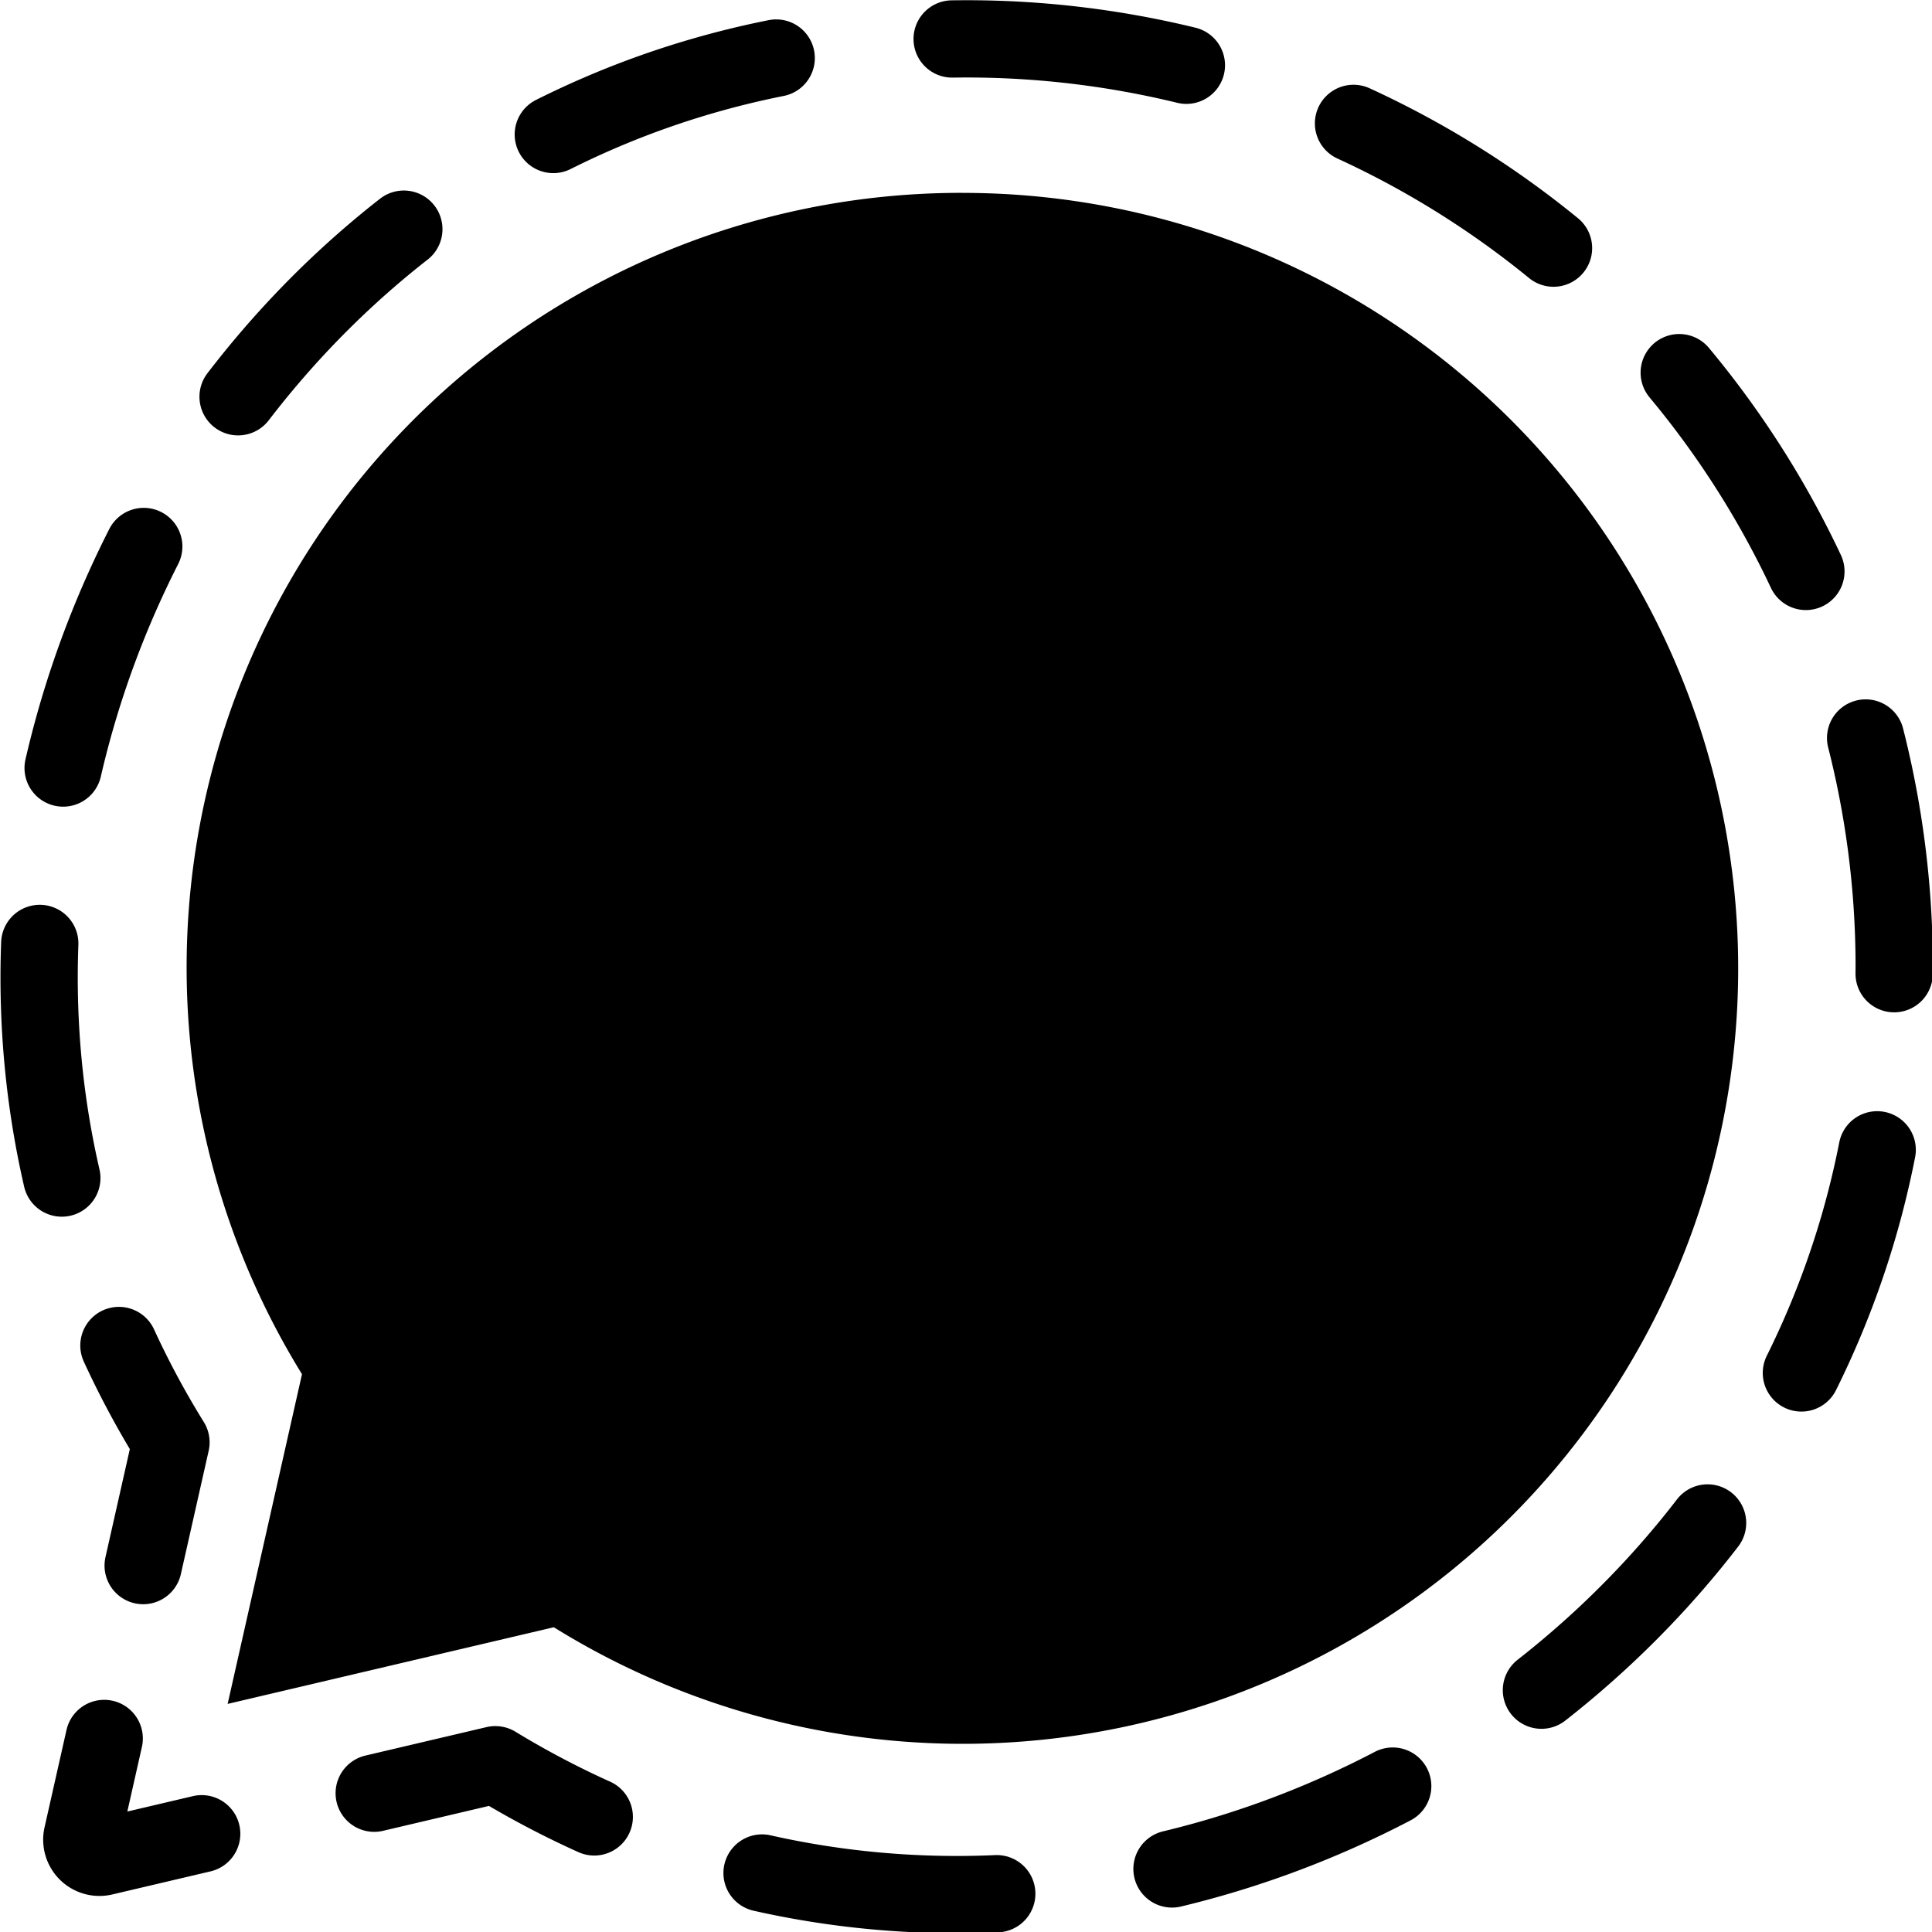 <svg xmlns="http://www.w3.org/2000/svg" width="24" height="24" viewBox="0 0 24 24"> <g transform="translate(0.006 0.0) scale(0.48)">
  
  <g
     id="line"
     transform="translate(-11.029,-10.951)" />
  <g
     id="line-supplement"
     transform="translate(-11.029,-10.951)">
    <path
       d="M 35.923,15.942 A 20.047,20.047 0 0 0 18.832,46.515 l -1.924,8.533 8.441,-1.984 a 20.069,20.069 0 1 0 10.574,-37.121 z"
       id="path3" />
    <path
       fill="none"
       stroke="#000"
       stroke-dasharray="6.116, 4.587"
       stroke-linecap="round"
       stroke-linejoin="round"
       stroke-width="2"
       d="M 60.038,36.105 A 24.006,24.006 0 0 0 32.368,12.238 C 15.753,14.604 6.651,34.103 15.441,48.279 l -2.296,10.183 a 0.456,0.456 0 0 0 0.549,0.544 l 10.142,-2.384 c 15.508,9.44 36.24,-2.149 36.201,-20.517 z"
       id="path5" />
  </g>
</g></svg>
